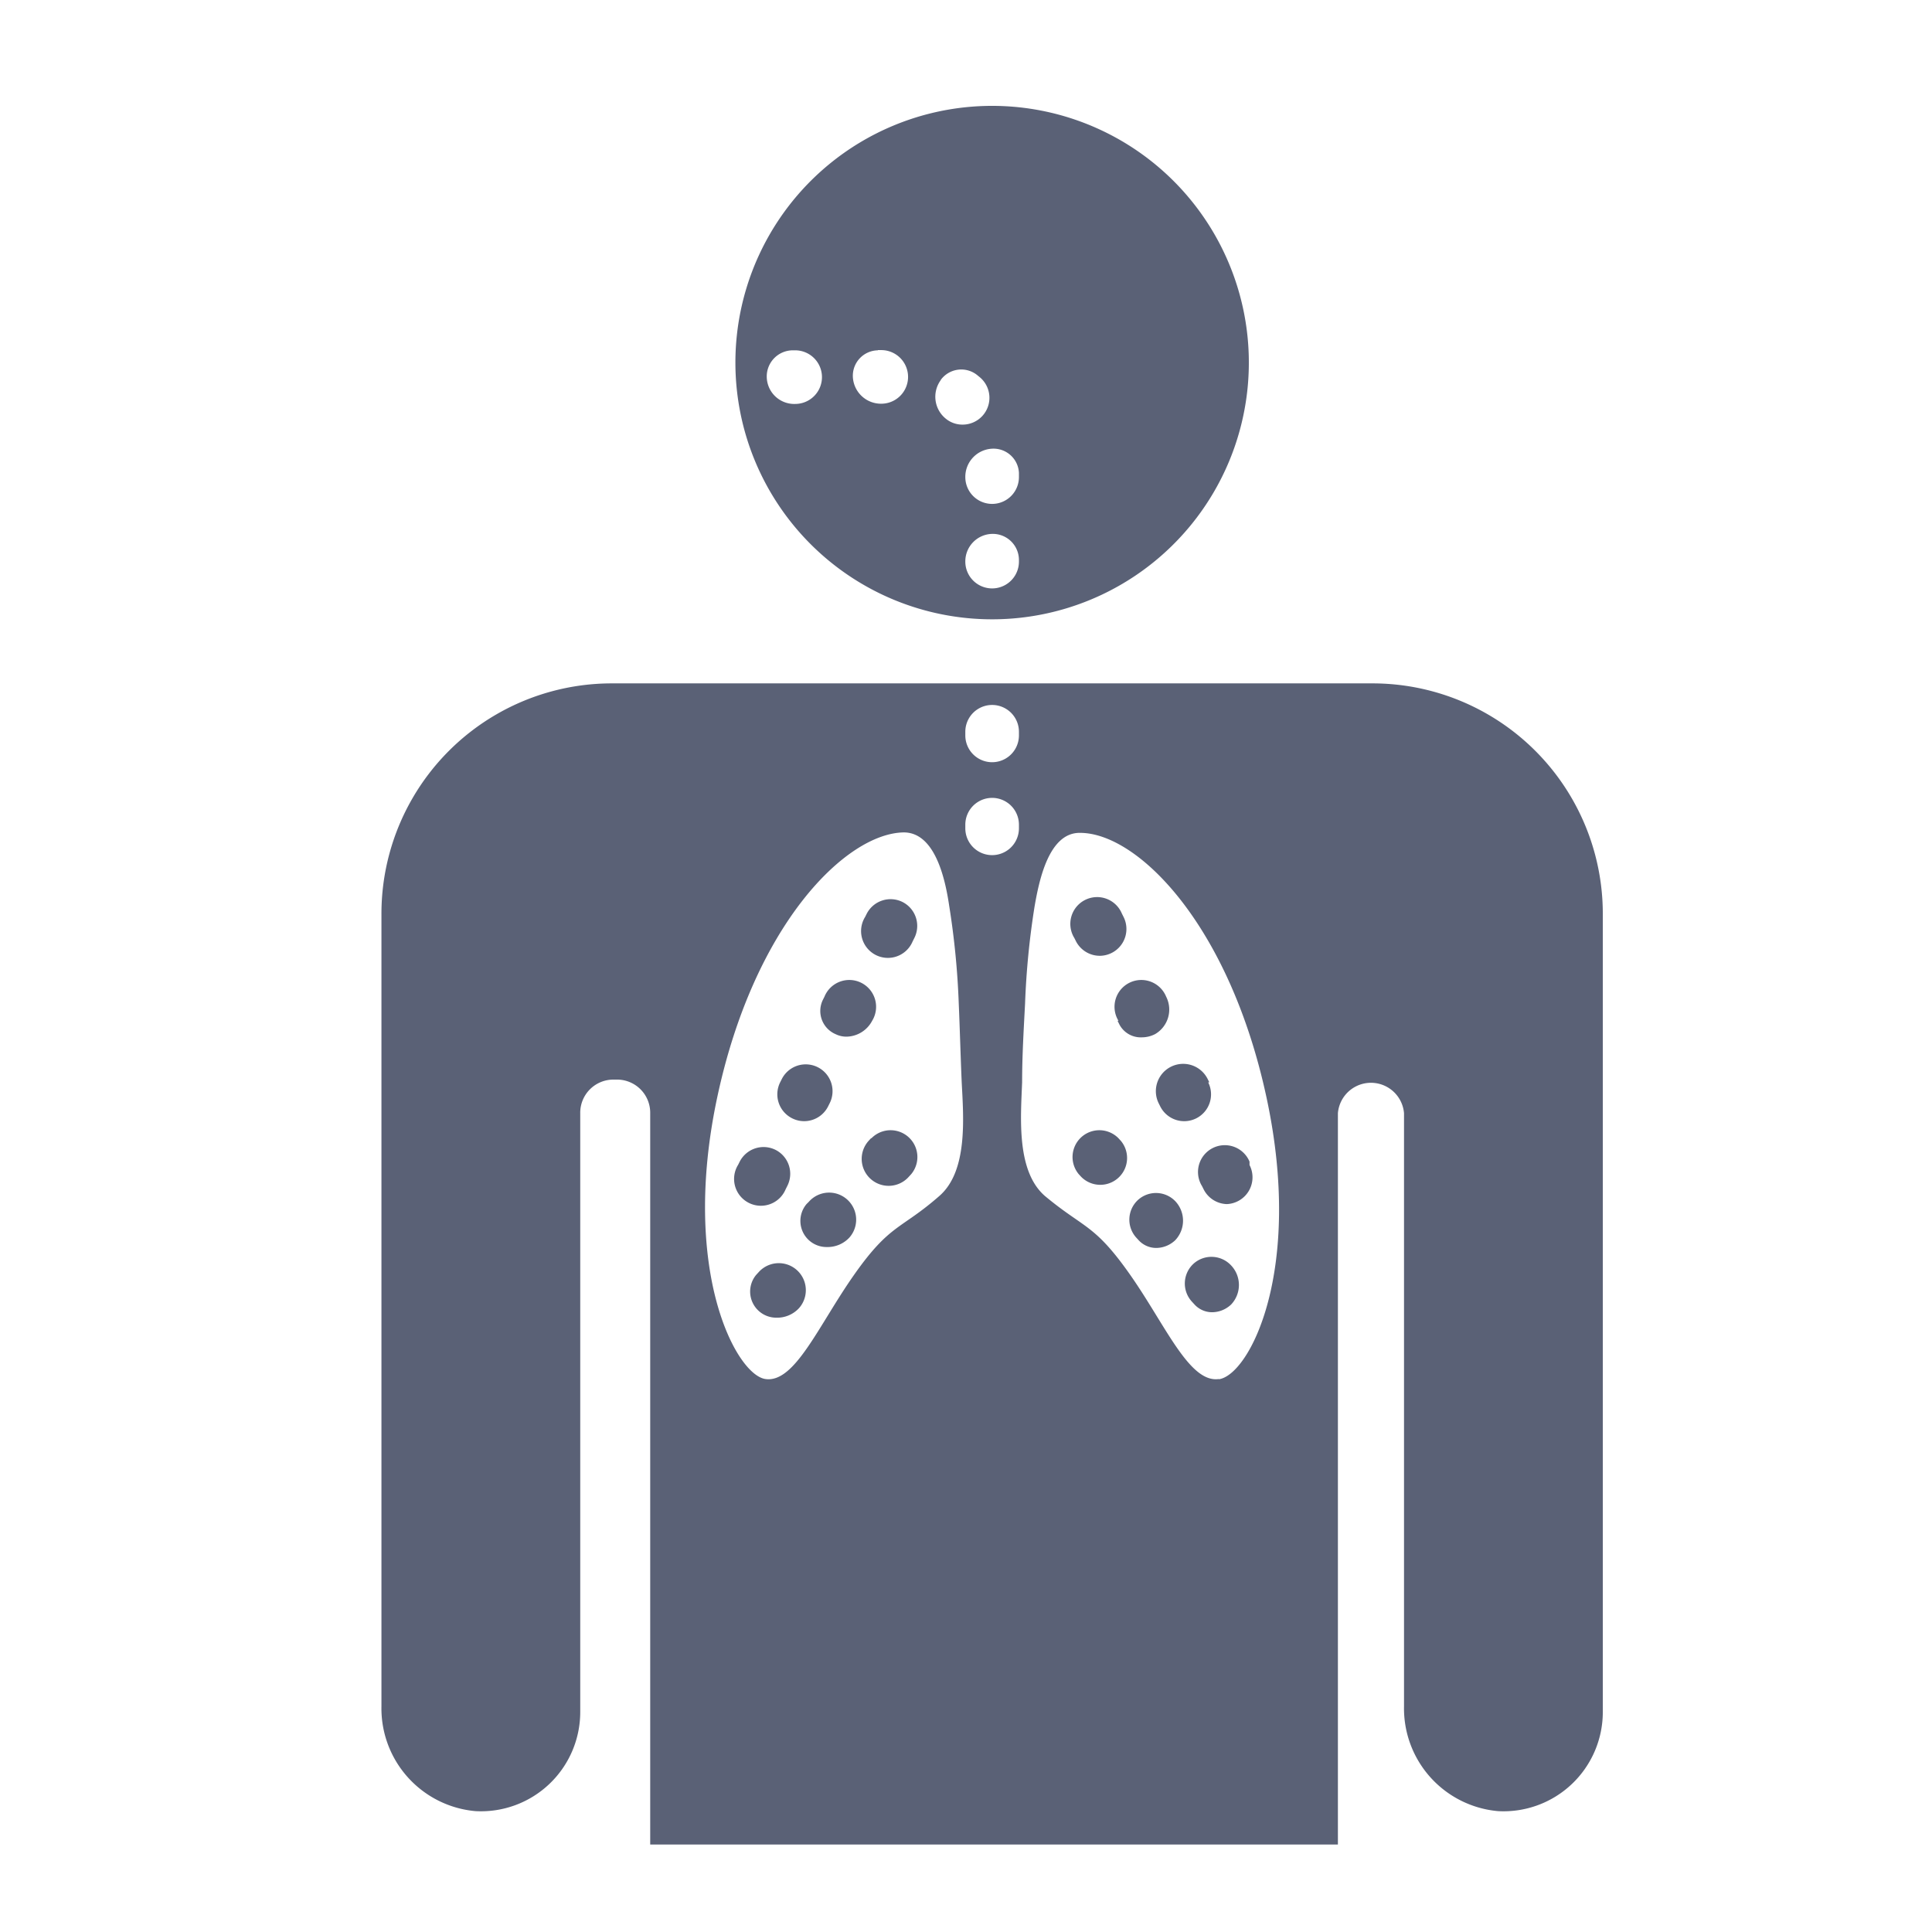<svg id="Layer_1" data-name="Layer 1" xmlns="http://www.w3.org/2000/svg" viewBox="0 0 85.04 85.04"><defs><style>.cls-1{fill:#5a6176;}</style></defs><title>Artboard 28</title><path class="cls-1" d="M43.67,27.26A11.3,11.3,0,1,0,32.37,16,11.3,11.3,0,0,0,43.67,27.26Zm1.18-2.54a1.18,1.18,0,1,1-2.36,0,1.21,1.21,0,0,1,1.18-1.22,1.15,1.15,0,0,1,1.18,1.14Zm0-3.91V21a1.18,1.18,0,0,1-2.36,0,1.24,1.24,0,0,1,1.18-1.25A1.12,1.12,0,0,1,44.85,20.81Zm-3.44-4.09A1.12,1.12,0,0,1,43,16.5l.11.09a1.18,1.18,0,0,1-.75,2.1,1.15,1.15,0,0,1-.74-.27A1.24,1.24,0,0,1,41.41,16.73Zm-2.77-1.31h.15a1.18,1.18,0,0,1,0,2.36,1.24,1.24,0,0,1-1.25-1.18A1.12,1.12,0,0,1,38.64,15.42ZM33.75,16.6a1.15,1.15,0,0,1,1.14-1.18H35a1.18,1.18,0,0,1,0,2.36A1.21,1.21,0,0,1,33.75,16.6Z"/><path class="cls-1" d="M60.41,30.08H26.93A10.14,10.14,0,0,0,16.79,40.23V75.11a4.54,4.54,0,0,0,4.14,4.61,4.37,4.37,0,0,0,4.61-4.37V49A1.46,1.46,0,0,1,27,47.52h.17A1.46,1.46,0,0,1,28.62,49V81.19H58.89V49a1.46,1.46,0,0,1,2.91,0V75.11a4.54,4.54,0,0,0,4.14,4.61,4.37,4.37,0,0,0,4.61-4.37V40.23A10.14,10.14,0,0,0,60.41,30.08ZM41.35,52.64c-1.7,1.49-2.16,1.21-3.74,3.45s-2.62,4.8-3.92,4.61-3.74-4.8-2.12-12.4,5.66-11.62,8.21-11.66c1.39,0,1.83,2.08,2,3.23a35.19,35.19,0,0,1,.42,4.28c.05,1.16.08,2.31.13,3.47C42.41,49.19,42.61,51.54,41.35,52.64Zm3.5-16.18a1.18,1.18,0,1,1-2.36,0v-.16a1.18,1.18,0,0,1,2.36,0Zm0-4.09a1.18,1.18,0,1,1-2.36,0v-.16a1.18,1.18,0,1,1,2.36,0Zm8.8,28.33c-1.3.19-2.35-2.38-3.92-4.61s-2-2-3.74-3.45c-1.26-1.1-1.06-3.45-1-5,0-1.16.07-2.32.13-3.47a35.17,35.17,0,0,1,.42-4.28c.2-1.15.63-3.25,2-3.23,2.55,0,6.58,4.06,8.21,11.66S55,60.52,53.65,60.71Z"/><path class="cls-1" d="M36.45,48.7l.07-.14a1.18,1.18,0,1,0-2.11-1.06l-.07.14a1.18,1.18,0,0,0,.52,1.58,1.17,1.17,0,0,0,.53.13A1.18,1.18,0,0,0,36.45,48.7Z"/><path class="cls-1" d="M34.15,50.62a1.18,1.18,0,0,0-1.59.51l-.07.14a1.18,1.18,0,1,0,2.09,1.08l.07-.14A1.18,1.18,0,0,0,34.15,50.62Z"/><path class="cls-1" d="M38.39,44.93a1.18,1.18,0,1,0-2.1-1.06l-.07.14a1.11,1.11,0,0,0,.56,1.51,1.07,1.07,0,0,0,.48.11A1.3,1.3,0,0,0,38.39,44.93Z"/><path class="cls-1" d="M39.74,39.71a1.18,1.18,0,0,0-1.59.51l-.07.14a1.18,1.18,0,1,0,2.09,1.08l.07-.14A1.18,1.18,0,0,0,39.74,39.71Z"/><path class="cls-1" d="M33.39,56l-.11.12A1.15,1.15,0,0,0,34.17,58a1.31,1.31,0,0,0,1-.42A1.18,1.18,0,1,0,33.39,56Z"/><path class="cls-1" d="M38.34,50.1l-.11.12A1.18,1.18,0,0,0,40,51.8l.11-.12a1.18,1.18,0,0,0-1.75-1.58Z"/><path class="cls-1" d="M35.6,52.9,35.5,53a1.15,1.15,0,0,0,.89,1.89,1.31,1.31,0,0,0,1-.42A1.18,1.18,0,1,0,35.6,52.9Z"/><path class="cls-1" d="M54,53a1.18,1.18,0,0,0,1-1.72L55,51.13a1.18,1.18,0,1,0-2.09,1.08l.07.14A1.18,1.18,0,0,0,54,53Z"/><path class="cls-1" d="M48.45,42.07a1.18,1.18,0,0,0,1-1.72l-.07-.14a1.18,1.18,0,1,0-2.09,1.08l.07.14A1.18,1.18,0,0,0,48.45,42.07Z"/><path class="cls-1" d="M53.23,47.64l-.07-.14A1.18,1.18,0,0,0,51,48.56l.07.14a1.18,1.18,0,0,0,2.11-1.06Z"/><path class="cls-1" d="M49.19,44.93l.07.14a1.06,1.06,0,0,0,1,.59,1.28,1.28,0,0,0,.58-.14,1.25,1.25,0,0,0,.49-1.65,1.18,1.18,0,1,0-2.1,1.06Z"/><path class="cls-1" d="M50.11,52.8A1.18,1.18,0,0,0,50,54.46l.11.12a1.05,1.05,0,0,0,.79.35,1.23,1.23,0,0,0,.83-.34,1.25,1.25,0,0,0,0-1.72A1.18,1.18,0,0,0,50.11,52.8Z"/><path class="cls-1" d="M52.54,55.62a1.18,1.18,0,0,0-.08,1.67l.11.12a1.05,1.05,0,0,0,.79.35,1.23,1.23,0,0,0,.83-.34,1.25,1.25,0,0,0,0-1.72A1.18,1.18,0,0,0,52.54,55.62Z"/><path class="cls-1" d="M49.23,50.1a1.18,1.18,0,0,0-1.75,1.58l.11.12a1.18,1.18,0,0,0,1.75-1.58Z"/></svg>